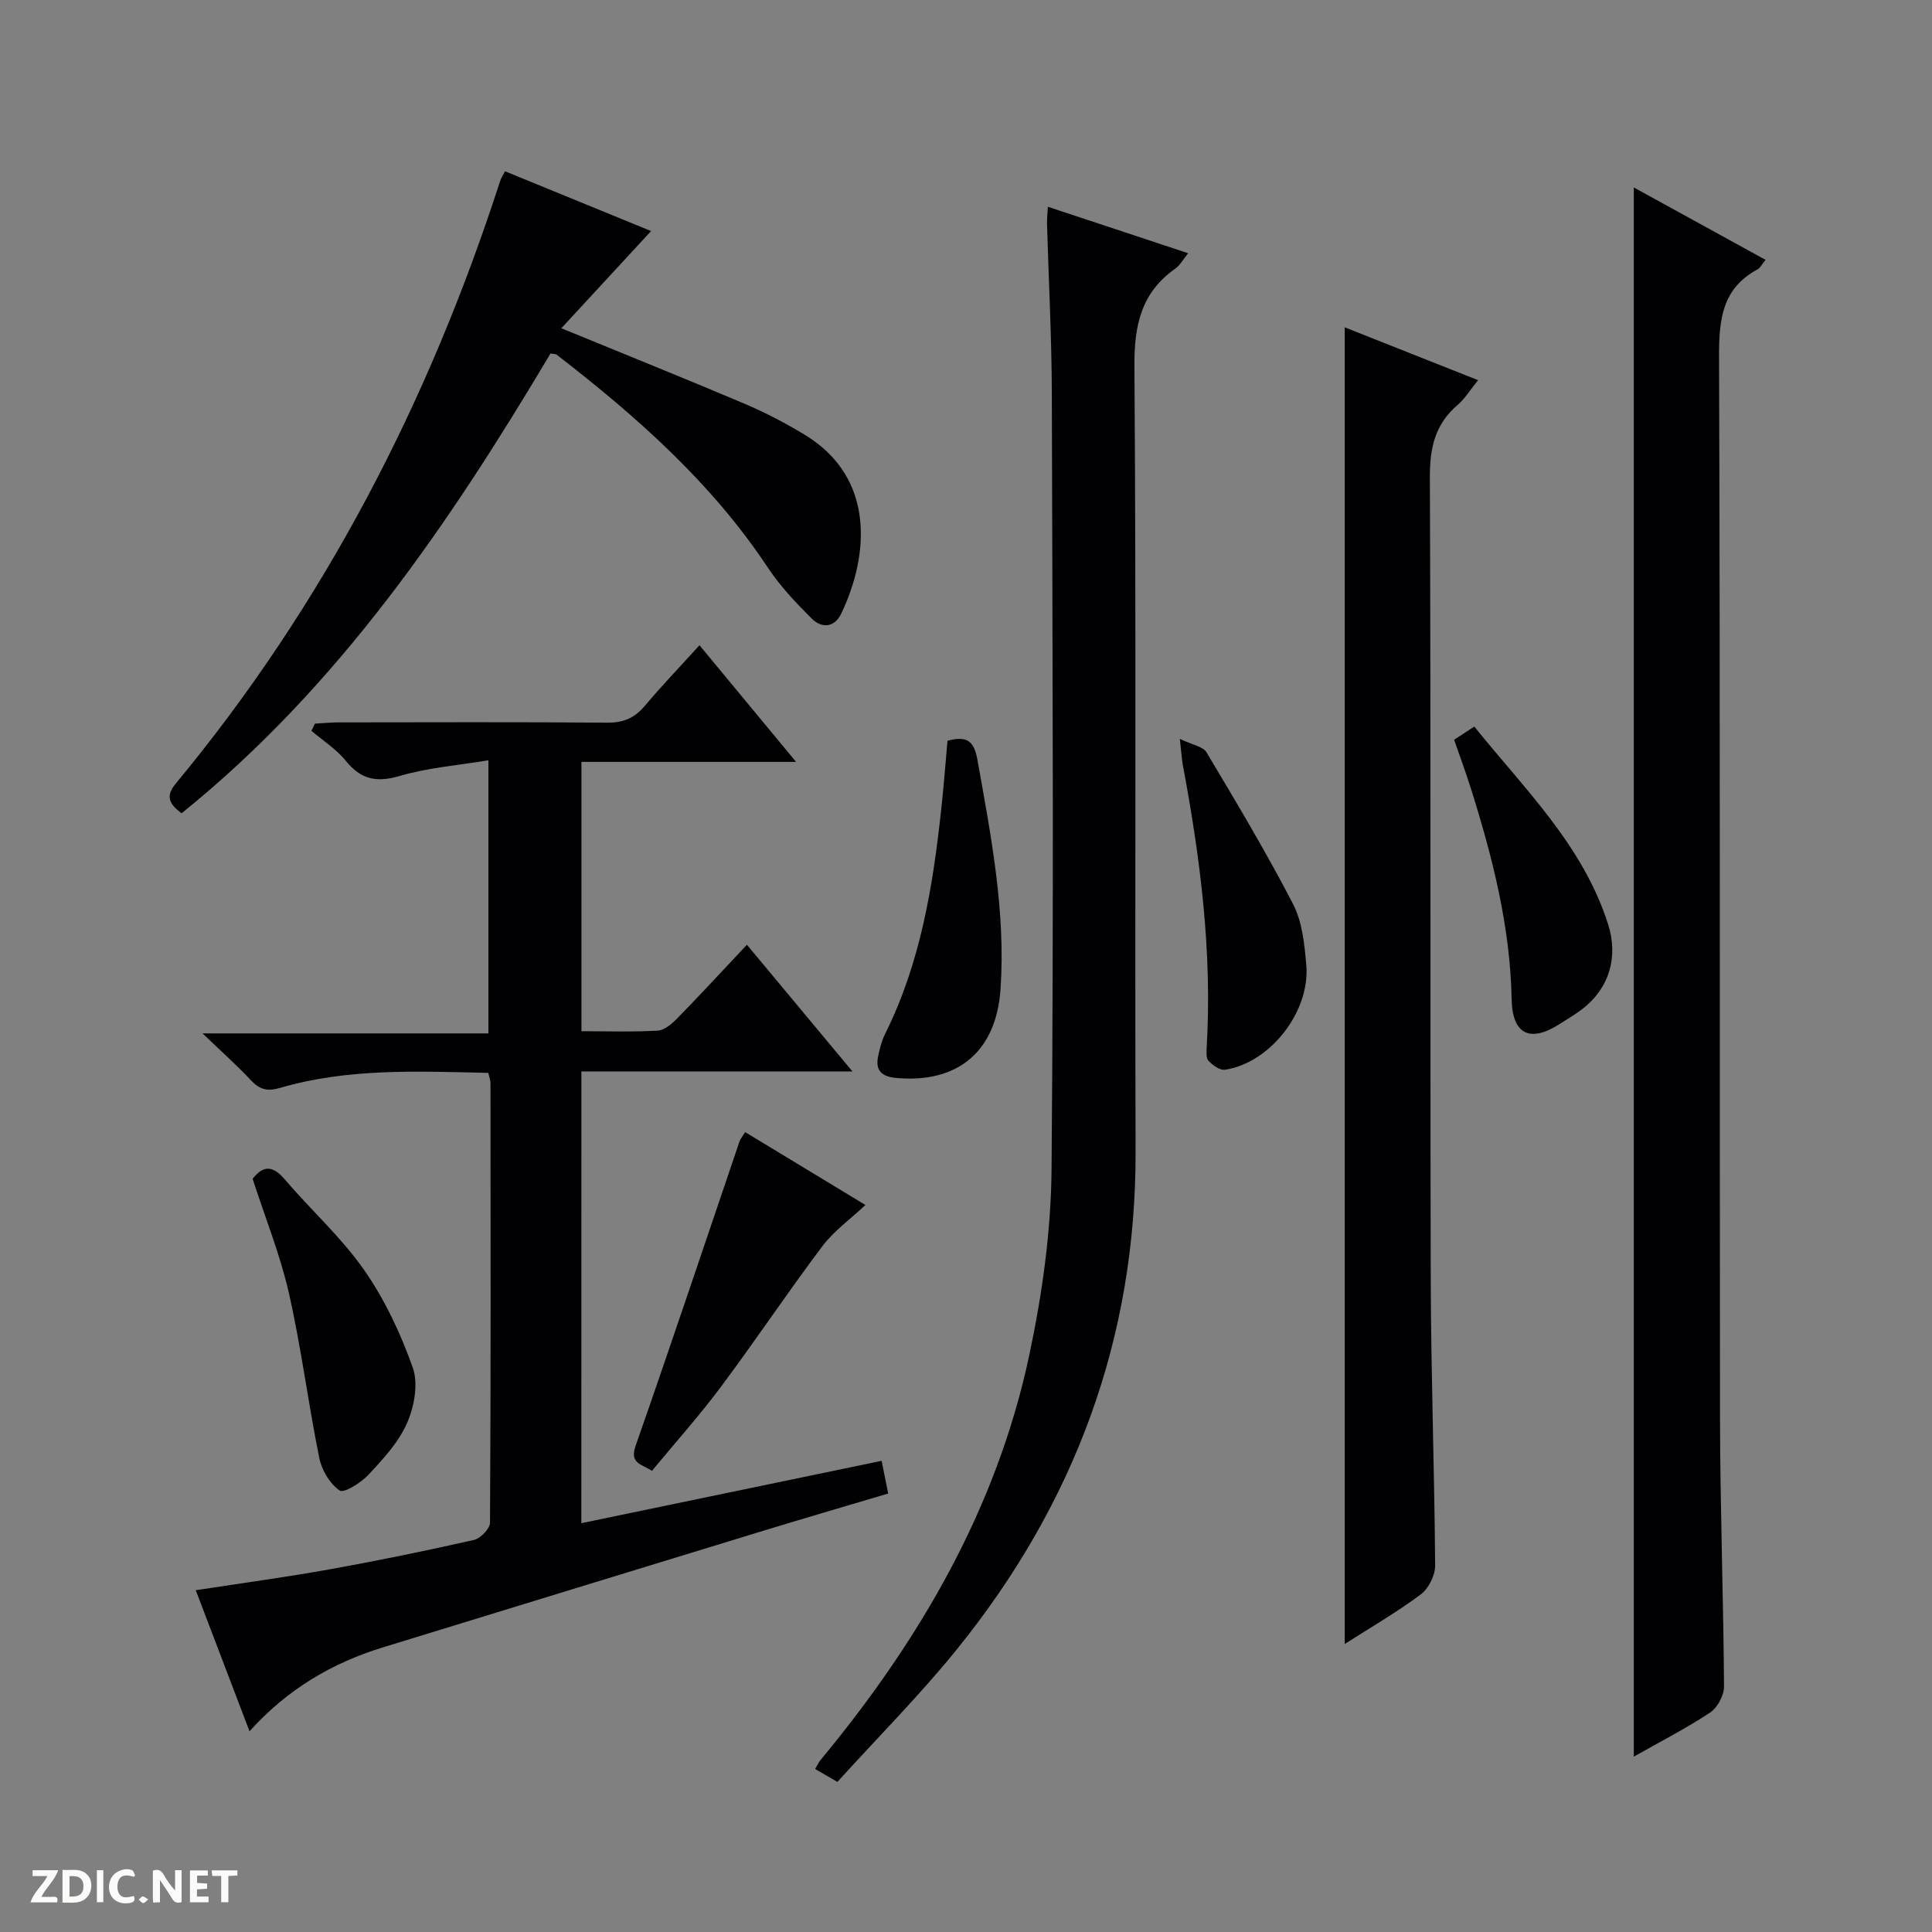 <svg enable-background="new 0 0 400 400" viewBox="0 0 400 400" xmlns="http://www.w3.org/2000/svg"><rect x="0" y="0" width="400" height="400" fill="#808080" stroke="none"/><path d="m37.59 393.81c-.92.31-1.52.05-2-.78-.7-1.2-1.52-2.34-2.47-3.78v4.59c-.55.03-.95.05-1.41.07-.03-.37-.06-.64-.06-.91 0-1.91 0-3.81 0-5.7 1.13-.41 1.77-.03 2.29.91.62 1.11 1.38 2.14 2.31 3.19v-4.2h1.35v6.61z" fill="#fcfbfa"/><path d="m12.94 393.88v-6.75c1.9.19 3.93-.54 5.37 1.29.8 1.01.78 2.88.03 3.97-1.37 1.97-3.4 1.51-6.4 1.49m2.45-1.22c2.04.12 2.92-.58 2.89-2.21-.03-1.51-.98-2.19-2.89-2z" fill="#fcfbfa"/><path d="m11.81 393.87h-5.49c.68-2.18 2.47-3.48 3.51-5.45h-3.08v-1.21h5.29c-.71 2.13-2.44 3.48-3.47 5.51.86 0 1.63.04 2.39-.01.79-.05 1.14.21.85 1.16" fill="#fcfbfa"/><path d="m39.33 393.86v-6.61h3.7v1.07h-2.22v1.52c.68.04 1.34.09 2.07.13v1.07c-.72.05-1.38.09-2.1.14v1.48h2.4v1.19h-3.85z" fill="#fcfbfa"/><path d="m27.71 388.56c-1.15-.3-2.46-.61-3.1.64-.37.73-.41 1.93-.06 2.67.63 1.35 1.99.93 3.17.68.35.94-.01 1.32-.93 1.46-1.62.25-3.05-.27-3.76-1.48-.73-1.24-.6-3.03.31-4.17.88-1.11 2.71-1.7 4-1.16.32.13.44.74.65 1.12-.1.08-.19.16-.28.24" fill="#fcfbfa"/><path d="m49.15 387.24v1.07c-.59.02-1.17.05-1.87.08v5.44h-1.48v-5.44h-1.85c-.05-.4-.08-.73-.13-1.15z" fill="#fcfbfa"/><path d="m20.06 387.21h1.33v6.62h-1.33z" fill="#fcfbfa"/><path d="m30.68 393.25c-.39.38-.8.79-1.05.76-.32-.05-.6-.45-.9-.7.26-.24.51-.64.8-.67.29-.04.62.3 1.15.61" fill="#fcfbfa"/><g fill="#010104"><path d="m120.36 315.36c20.73-4.3 41.3-8.58 62.17-12.91.48 2.41.86 4.3 1.36 6.77-8.87 2.64-17.73 5.22-26.55 7.92-26.04 7.96-52.07 15.95-78.09 23.94-10.5 3.23-19.72 8.62-27.59 17.36-3.87-10.16-7.45-19.53-11.13-29.2 9.61-1.48 18.77-2.72 27.86-4.35 9.95-1.79 19.86-3.83 29.73-6.06 1.36-.31 3.32-2.33 3.33-3.57.18-30.32.13-60.65.1-90.98 0-.63-.26-1.27-.45-2.15-14.53-.32-29-1.02-43.09 3.1-2.64.77-4.25.38-6.07-1.58-2.83-3.04-5.96-5.81-10.01-9.7h59.19c0-18.9 0-37.1 0-56.54-6.24 1.04-12.5 1.52-18.39 3.25-4.82 1.41-8.03.71-11.15-3.16-1.94-2.4-4.71-4.15-7.1-6.19.24-.5.48-.99.72-1.49 1.69-.09 3.37-.26 5.06-.26 18.5-.02 36.99-.09 55.48.06 3.32.03 5.63-.96 7.73-3.45 3.53-4.18 7.32-8.14 11.35-12.58 6.56 7.92 12.98 15.68 20 24.15-15.31 0-29.69 0-44.44 0v55.76c5.21 0 10.51.18 15.78-.12 1.4-.08 2.95-1.4 4.04-2.52 4.75-4.86 9.35-9.85 14.44-15.26 7.58 9.1 14.41 17.3 21.85 26.23-19.28 0-37.52 0-56.12 0-.01 31.3-.01 62.19-.01 93.53z"/><path d="m338.26 38.81c9.13 5.02 18.06 9.92 27.28 14.99-.82 1-1.12 1.68-1.63 1.95-7.37 3.96-8.02 10.38-8 18.04.26 73.32.09 146.65.2 219.97.03 18.48.71 36.95.83 55.43.01 1.83-1.37 4.38-2.9 5.39-4.95 3.27-10.26 5.99-15.78 9.11 0-108.49 0-216.39 0-324.88z"/><path d="m216.95 42.81c9.74 3.23 19.16 6.35 29.04 9.62-1.01 1.24-1.65 2.47-2.65 3.18-7.1 5.01-8.53 11.75-8.47 20.25.39 54.16.07 108.32.24 162.47.12 38.87-12.7 73.05-36.92 103.05-7.71 9.55-16.43 18.29-24.82 27.55-1.92-1.12-3.13-1.82-4.6-2.68.45-.77.7-1.35 1.08-1.81 20.54-24.79 36.48-52.07 43.24-83.83 2.68-12.59 4.51-25.62 4.62-38.46.47-53.49.2-106.98.06-160.47-.03-11.81-.66-23.62-1-35.43-.02-.97.1-1.94.18-3.44z"/><path d="m278.41 340.37c0-91.15 0-181.51 0-272.6 8.96 3.55 17.91 7.1 27.61 10.94-1.6 1.97-2.7 3.82-4.25 5.14-4.7 4.01-5.75 8.93-5.73 15 .22 55.3.04 110.6.18 165.89.05 19.8.77 39.6.91 59.4.01 2.02-1.35 4.74-2.96 5.95-4.87 3.65-10.19 6.72-15.76 10.28z"/><path d="m37.6 168.38c-2.84-2.07-3.21-3.74-1.23-6.13 30.73-37.09 52.4-79.06 67.17-124.75.2-.61.58-1.17 1.02-2.04 10.21 4.18 20.31 8.32 30.24 12.38-6.23 6.74-12.23 13.25-18.58 20.12 13.48 5.54 25.79 10.48 38 15.66 4.26 1.81 8.41 3.98 12.37 6.38 14.77 8.95 13.27 25.12 7.6 37-1.42 2.98-4.06 3.14-6.15 1.05-3.27-3.26-6.52-6.69-9.06-10.52-11.67-17.62-27.22-31.33-43.74-44.1-.22-.17-.61-.13-1.26-.24-20.93 35.16-43.82 68.93-76.38 95.19z"/><path d="m134.99 304.51c-2.36-1.45-4.66-1.56-3.38-5.22 7.34-20.94 14.36-41.99 21.51-63 .15-.45.49-.83 1.15-1.9 8.2 4.97 16.35 9.9 24.91 15.09-3.11 2.93-6.53 5.36-8.94 8.56-7.18 9.54-13.82 19.49-20.96 29.06-4.45 5.97-9.44 11.54-14.29 17.41z"/><path d="m52.3 244.06c2.19-2.81 4.17-2.8 6.65.11 5.39 6.32 11.69 11.97 16.41 18.73 4.29 6.14 7.59 13.17 10.1 20.25 1.18 3.33.31 8.06-1.18 11.47-1.73 3.97-4.93 7.42-7.95 10.67-1.56 1.68-5.11 3.91-6 3.31-2.03-1.38-3.71-4.21-4.22-6.71-2.3-11.34-3.74-22.87-6.29-34.14-1.79-7.9-4.86-15.49-7.52-23.69z"/><path d="m244.27 152.97c2.65 1.28 4.81 1.6 5.52 2.78 6.18 10.37 12.4 20.74 17.94 31.46 1.9 3.67 2.34 8.28 2.72 12.53.86 9.68-7.45 20.3-16.82 21.74-1.05.16-2.55-.93-3.42-1.85-.54-.57-.42-1.91-.37-2.89 1.14-19.69-1.33-39.07-4.95-58.36-.2-1.13-.26-2.28-.62-5.41z"/><path d="m196.17 153.36c3.94-1.02 5.48-.11 6.21 4.01 2.79 15.7 5.86 31.33 4.77 47.4-.87 12.87-8.79 19.57-21.59 18.41-2.93-.27-4.37-1.46-3.76-4.44.33-1.6.74-3.25 1.46-4.7 7.31-14.67 9.89-30.5 11.62-46.55.5-4.6.85-9.22 1.29-14.13z"/><path d="m301.06 153.15c1.29-.84 2.49-1.63 4.18-2.72 10.44 12.99 22.48 24.56 27.69 40.9 2.17 6.81.27 13.32-5.42 17.65-1.45 1.1-3.03 2.03-4.57 3.01-6.1 3.93-9.83 2.24-9.97-5.08-.29-15.1-3.97-29.48-8.46-43.73-1.04-3.29-2.24-6.52-3.45-10.03z"/></g></svg>